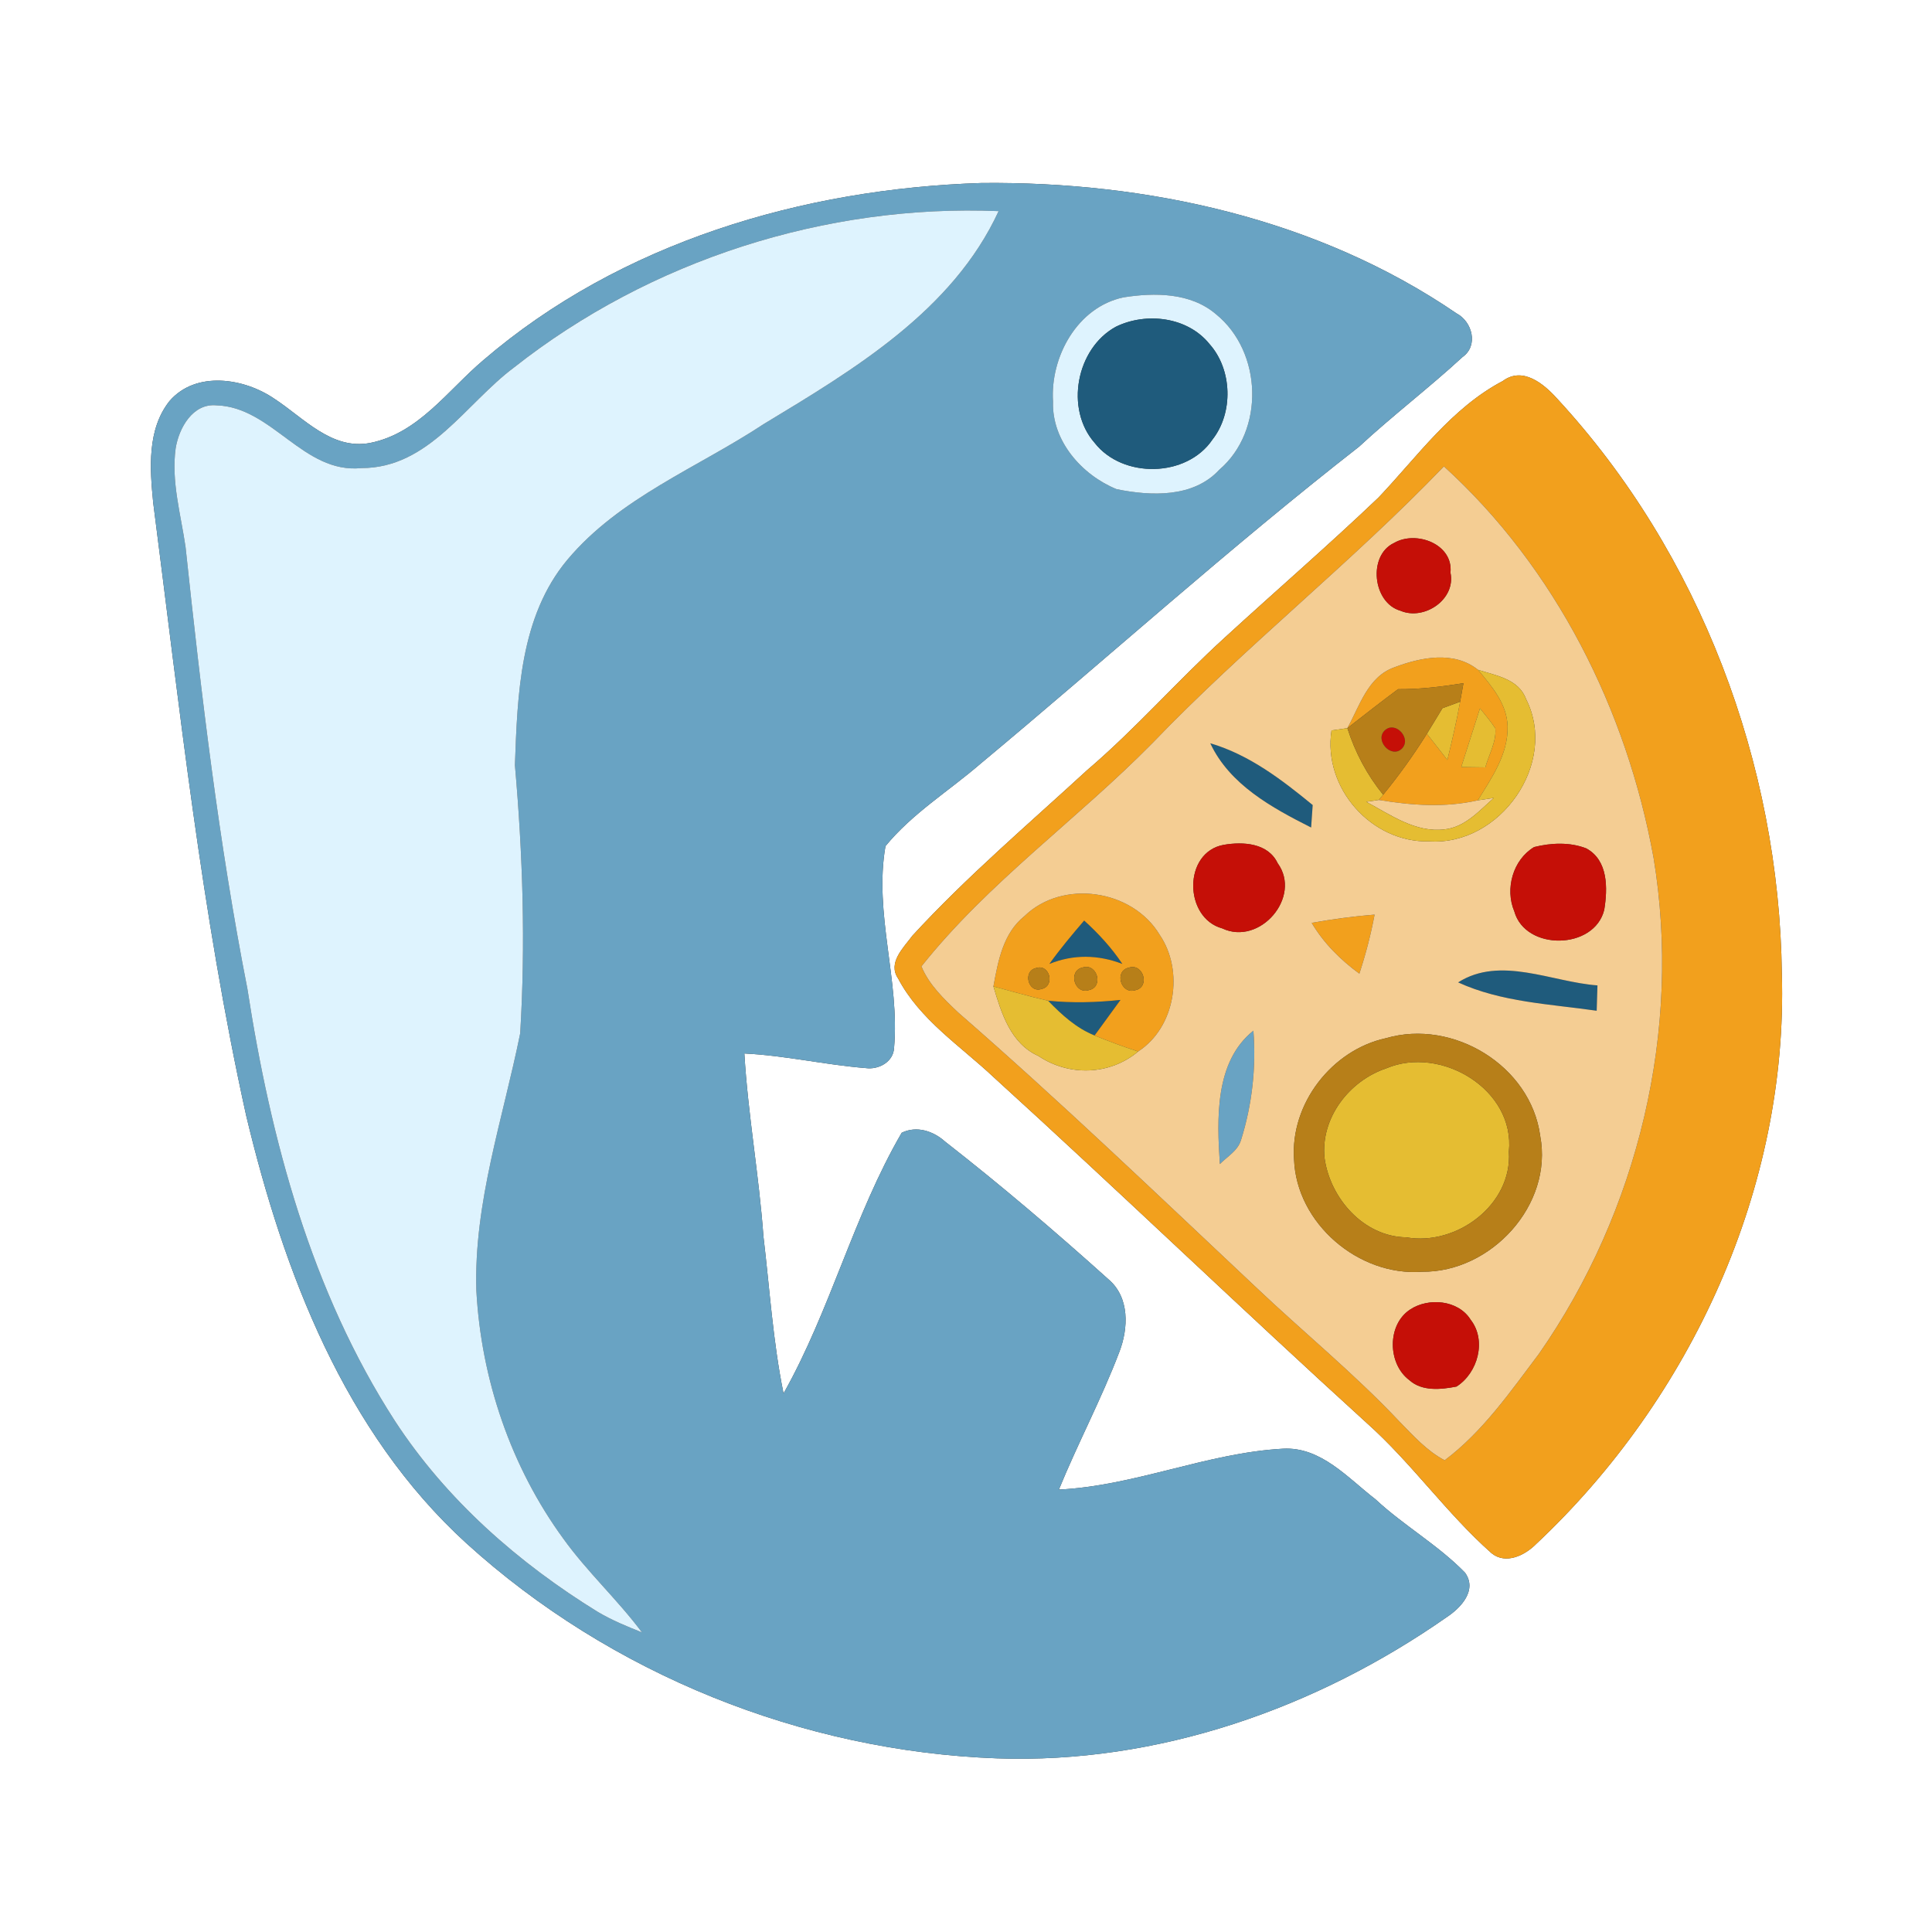 <?xml version="1.0" encoding="UTF-8" ?>
<!DOCTYPE svg PUBLIC "-//W3C//DTD SVG 1.1//EN" "http://www.w3.org/Graphics/SVG/1.1/DTD/svg11.dtd">
<svg width="250pt" height="250pt" viewBox="0 0 250 250" version="1.1" xmlns="http://www.w3.org/2000/svg">
<rect x="0" y="0" width="250" height="250" fill="#333333" stroke="none"/>
<g id="#ffffffff">
<path fill="#ffffff" opacity="1.00" d=" M 0.00 0.00 L 250.00 0.00 L 250.00 250.00 L 0.00 250.00 L 0.00 0.00 M 62.54 46.61 C 57.95 50.49 54.19 56.05 47.93 57.31 C 42.92 58.29 39.28 54.05 35.49 51.59 C 31.59 48.92 25.35 47.94 21.94 51.89 C 19.02 55.56 19.39 60.62 19.82 65.01 C 23.24 91.55 26.08 118.22 31.86 144.38 C 36.71 164.65 44.59 185.32 60.33 199.68 C 78.98 216.63 103.84 226.61 129.00 227.53 C 149.80 228.27 170.31 221.08 187.23 209.24 C 189.06 208.03 191.19 205.75 189.57 203.50 C 186.09 199.92 181.65 197.42 177.99 194.01 C 174.42 191.26 170.93 187.19 166.02 187.46 C 156.16 188.00 146.89 192.27 137.02 192.75 C 139.47 186.76 142.53 181.02 144.83 174.97 C 146.03 171.88 146.19 167.87 143.43 165.54 C 136.58 159.38 129.56 153.39 122.29 147.72 C 120.78 146.36 118.61 145.63 116.68 146.58 C 110.46 157.27 107.46 169.53 101.39 180.31 C 100.02 173.61 99.60 166.78 98.79 160.00 C 98.22 152.08 96.79 144.25 96.32 136.32 C 101.60 136.58 106.77 137.79 112.03 138.21 C 113.68 138.44 115.58 137.43 115.69 135.63 C 116.46 126.89 113.06 118.19 114.58 109.49 C 118.03 105.27 122.77 102.37 126.87 98.83 C 143.24 85.20 159.06 70.91 175.86 57.80 C 180.20 53.78 184.91 50.20 189.25 46.20 C 191.34 44.73 190.52 41.62 188.47 40.55 C 170.56 28.31 148.46 23.46 127.00 23.68 C 103.90 24.41 80.30 31.36 62.54 46.61 M 194.46 49.30 C 187.82 52.80 183.43 59.06 178.38 64.38 C 171.89 70.57 165.10 76.44 158.49 82.50 C 152.38 88.06 146.95 94.31 140.66 99.67 C 133.03 106.69 125.11 113.42 118.08 121.06 C 116.93 122.62 114.82 124.59 116.22 126.62 C 119.04 131.97 124.29 135.35 128.59 139.40 C 144.82 154.16 160.63 169.38 176.86 184.14 C 182.68 189.33 187.17 195.81 193.00 200.98 C 194.85 202.49 197.33 201.26 198.78 199.79 C 218.83 180.96 231.39 153.69 230.57 125.99 C 230.23 98.83 219.99 71.60 201.49 51.58 C 199.76 49.66 197.04 47.39 194.46 49.30 Z" />
</g>
<g id="#69a3c3ff">
<path fill="#69a3c3" opacity="1.00" d=" M 62.54 46.61 C 80.30 31.36 103.90 24.41 127.00 23.68 C 148.46 23.46 170.56 28.31 188.47 40.55 C 190.52 41.62 191.34 44.73 189.25 46.20 C 184.91 50.20 180.20 53.78 175.86 57.80 C 159.06 70.91 143.24 85.20 126.87 98.83 C 122.77 102.37 118.03 105.27 114.58 109.49 C 113.06 118.19 116.46 126.89 115.69 135.63 C 115.58 137.43 113.68 138.44 112.03 138.21 C 106.77 137.79 101.60 136.58 96.32 136.32 C 96.79 144.25 98.22 152.08 98.79 160.00 C 99.60 166.78 100.02 173.61 101.39 180.31 C 107.46 169.53 110.46 157.27 116.68 146.58 C 118.61 145.63 120.78 146.36 122.29 147.72 C 129.56 153.39 136.58 159.38 143.43 165.54 C 146.19 167.87 146.03 171.88 144.83 174.97 C 142.53 181.02 139.47 186.76 137.02 192.75 C 146.89 192.27 156.16 188.00 166.02 187.46 C 170.93 187.19 174.42 191.26 177.99 194.01 C 181.65 197.42 186.09 199.92 189.57 203.50 C 191.19 205.75 189.06 208.03 187.23 209.24 C 170.31 221.08 149.80 228.27 129.00 227.53 C 103.84 226.61 78.98 216.63 60.33 199.68 C 44.59 185.32 36.71 164.65 31.86 144.38 C 26.08 118.22 23.24 91.55 19.82 65.01 C 19.39 60.62 19.02 55.56 21.94 51.89 C 25.35 47.94 31.59 48.92 35.49 51.59 C 39.28 54.05 42.92 58.29 47.93 57.31 C 54.19 56.05 57.95 50.49 62.54 46.61 M 66.54 47.53 C 60.24 52.22 55.53 60.58 46.77 60.57 C 39.23 61.33 35.24 52.66 28.00 52.45 C 24.93 52.17 23.15 55.40 22.73 58.01 C 22.14 62.31 23.40 66.55 24.01 70.78 C 26.05 89.90 28.30 109.05 32.01 127.93 C 35.02 147.45 40.29 167.15 51.11 183.88 C 57.76 194.07 67.09 202.26 77.39 208.60 C 79.19 209.66 81.13 210.46 83.07 211.23 C 79.91 206.99 75.98 203.40 72.90 199.11 C 66.11 189.81 62.26 178.47 61.64 166.99 C 61.30 155.62 65.09 144.74 67.31 133.73 C 68.02 122.17 67.65 110.54 66.63 99.01 C 66.96 89.90 67.27 79.78 73.42 72.43 C 80.17 64.38 90.26 60.53 98.83 54.87 C 110.51 47.81 123.28 40.21 129.22 27.32 C 106.87 26.38 84.12 33.67 66.54 47.53 M 145.37 38.48 C 139.41 39.74 135.88 46.18 136.26 51.97 C 136.09 57.05 139.99 61.46 144.49 63.30 C 148.93 64.20 154.42 64.43 157.77 60.79 C 163.70 55.73 163.35 45.51 157.35 40.66 C 154.07 37.85 149.40 37.84 145.37 38.48 Z" />
<path fill="#69a3c3" opacity="1.00" d=" M 157.85 150.63 C 157.47 144.81 157.16 137.38 162.19 133.37 C 162.56 138.13 162.02 142.98 160.58 147.54 C 160.16 148.92 158.80 149.66 157.85 150.63 Z" />
</g>
<g id="#def3feff">
<path fill="#def3fe" opacity="1.00" d=" M 66.54 47.53 C 84.12 33.67 106.87 26.38 129.22 27.32 C 123.28 40.21 110.51 47.81 98.83 54.87 C 90.26 60.53 80.17 64.38 73.42 72.43 C 67.27 79.78 66.96 89.90 66.63 99.01 C 67.65 110.54 68.02 122.17 67.31 133.73 C 65.09 144.74 61.30 155.62 61.64 166.99 C 62.26 178.47 66.11 189.81 72.90 199.11 C 75.98 203.40 79.91 206.99 83.07 211.23 C 81.13 210.46 79.19 209.66 77.39 208.60 C 67.09 202.26 57.76 194.07 51.11 183.88 C 40.29 167.15 35.02 147.45 32.01 127.93 C 28.30 109.05 26.05 89.90 24.01 70.78 C 23.40 66.55 22.14 62.31 22.73 58.01 C 23.15 55.40 24.93 52.17 28.00 52.45 C 35.24 52.66 39.23 61.33 46.77 60.57 C 55.53 60.58 60.24 52.22 66.54 47.53 Z" />
<path fill="#def3fe" opacity="1.00" d=" M 145.37 38.48 C 149.40 37.84 154.07 37.85 157.35 40.66 C 163.35 45.51 163.70 55.73 157.77 60.79 C 154.42 64.43 148.93 64.20 144.49 63.30 C 139.99 61.46 136.09 57.05 136.26 51.97 C 135.88 46.18 139.41 39.74 145.37 38.48 M 144.39 42.28 C 139.28 45.07 137.77 52.90 141.65 57.31 C 145.27 61.95 153.57 61.81 156.89 56.88 C 159.62 53.41 159.46 47.83 156.52 44.53 C 153.68 40.99 148.32 40.36 144.39 42.28 Z" />
</g>
<g id="#1f5b7cff">
<path fill="#1f5b7c" opacity="1.00" d=" M 144.39 42.28 C 148.32 40.36 153.68 40.99 156.52 44.53 C 159.46 47.83 159.62 53.41 156.89 56.88 C 153.57 61.81 145.27 61.95 141.65 57.31 C 137.77 52.90 139.28 45.07 144.39 42.28 Z" />
<path fill="#1f5b7c" opacity="1.00" d=" M 156.61 96.18 C 161.65 97.66 165.86 100.89 169.86 104.17 C 169.81 104.90 169.71 106.35 169.66 107.08 C 164.59 104.52 159.13 101.55 156.61 96.18 Z" />
<path fill="#1f5b7c" opacity="1.00" d=" M 140.29 119.12 C 142.14 120.80 143.84 122.64 145.23 124.73 C 142.12 123.53 138.90 123.47 135.79 124.73 C 137.19 122.78 138.73 120.94 140.29 119.12 Z" />
<path fill="#1f5b7c" opacity="1.00" d=" M 188.68 127.12 C 194.16 123.64 200.79 127.08 206.71 127.51 C 206.67 128.60 206.64 129.70 206.61 130.79 C 200.58 129.92 194.29 129.69 188.68 127.12 Z" />
<path fill="#1f5b7c" opacity="1.00" d=" M 135.62 129.49 C 138.74 129.81 141.88 129.72 144.99 129.39 C 143.87 130.92 142.75 132.45 141.64 133.99 C 139.27 133.04 137.37 131.30 135.62 129.49 Z" />
</g>
<g id="#f2a01dff">
<path fill="#f2a01d" opacity="1.00" d=" M 194.46 49.30 C 197.04 47.39 199.76 49.66 201.49 51.58 C 219.99 71.60 230.23 98.83 230.57 125.99 C 231.39 153.69 218.83 180.96 198.78 199.79 C 197.33 201.26 194.85 202.49 193.00 200.98 C 187.17 195.81 182.68 189.33 176.86 184.14 C 160.63 169.38 144.82 154.16 128.59 139.40 C 124.29 135.35 119.04 131.97 116.22 126.62 C 114.82 124.59 116.93 122.62 118.08 121.06 C 125.11 113.42 133.03 106.69 140.66 99.67 C 146.95 94.31 152.38 88.06 158.49 82.50 C 165.10 76.44 171.89 70.57 178.38 64.38 C 183.43 59.06 187.82 52.80 194.46 49.30 M 149.13 96.15 C 139.42 106.02 127.88 114.17 119.23 125.05 C 120.22 127.44 122.14 129.26 123.98 131.01 C 137.16 142.48 149.76 154.57 162.48 166.53 C 168.64 172.37 175.24 177.74 181.07 183.93 C 182.87 185.76 184.63 187.75 186.94 188.96 C 191.88 185.25 195.46 180.06 199.15 175.17 C 212.00 156.71 217.66 133.24 213.97 110.99 C 210.50 91.87 201.31 73.50 186.84 60.35 C 174.83 72.86 161.15 83.63 149.13 96.15 Z" />
<path fill="#f2a01d" opacity="1.00" d=" M 180.40 86.36 C 183.81 85.06 188.14 84.17 191.25 86.67 C 193.01 88.78 195.02 91.09 195.08 94.00 C 195.17 97.57 193.03 100.65 191.23 103.56 C 187.00 104.53 182.66 104.22 178.41 103.51 L 178.98 102.84 C 181.03 100.33 182.92 97.70 184.64 94.95 C 185.52 96.08 186.40 97.21 187.29 98.34 C 187.90 95.84 188.48 93.33 188.94 90.80 C 189.05 90.20 189.26 89.00 189.37 88.40 C 186.57 88.86 183.75 89.20 180.91 89.18 C 178.69 90.82 176.53 92.53 174.35 94.22 C 175.94 91.36 176.99 87.58 180.40 86.36 M 191.51 91.66 C 190.69 94.19 189.90 96.73 189.08 99.26 C 189.86 99.27 191.42 99.29 192.20 99.30 C 192.66 97.64 193.64 96.01 193.50 94.26 C 192.90 93.34 192.19 92.51 191.51 91.66 Z" />
<path fill="#f2a01d" opacity="1.00" d=" M 132.56 118.55 C 137.51 113.74 146.53 115.08 150.06 120.96 C 153.24 125.63 152.11 132.93 147.28 136.06 C 145.38 135.45 143.49 134.75 141.64 133.99 C 142.75 132.45 143.87 130.92 144.99 129.39 C 141.88 129.72 138.74 129.81 135.62 129.49 C 133.24 128.96 130.90 128.26 128.55 127.64 C 129.15 124.36 129.80 120.76 132.56 118.55 M 140.29 119.12 C 138.73 120.94 137.19 122.78 135.79 124.73 C 138.90 123.47 142.12 123.53 145.23 124.73 C 143.84 122.64 142.14 120.80 140.29 119.12 M 134.09 125.26 C 132.29 125.63 133.03 128.56 134.79 127.97 C 136.56 127.58 135.83 124.70 134.09 125.26 M 140.11 125.19 C 138.15 125.59 139.03 128.72 140.90 128.12 C 142.86 127.72 141.97 124.60 140.11 125.19 M 146.08 125.21 C 144.12 125.63 145.04 128.73 146.91 128.13 C 148.87 127.72 147.93 124.60 146.08 125.21 Z" />
<path fill="#f2a01d" opacity="1.00" d=" M 169.73 119.42 C 172.42 118.94 175.14 118.57 177.87 118.35 C 177.39 120.94 176.72 123.49 175.90 125.99 C 173.45 124.20 171.28 122.04 169.73 119.42 Z" />
</g>
<g id="#f4cd93ff">
<path fill="#f4cd93" opacity="1.00" d=" M 149.13 96.15 C 161.15 83.63 174.83 72.86 186.84 60.35 C 201.31 73.50 210.50 91.87 213.97 110.99 C 217.66 133.24 212.00 156.71 199.15 175.17 C 195.46 180.06 191.88 185.25 186.94 188.96 C 184.63 187.75 182.87 185.76 181.07 183.93 C 175.24 177.74 168.64 172.37 162.48 166.53 C 149.76 154.57 137.16 142.48 123.98 131.01 C 122.14 129.26 120.22 127.44 119.23 125.05 C 127.88 114.17 139.42 106.02 149.13 96.15 M 180.39 70.26 C 176.98 71.85 177.61 78.00 181.22 79.03 C 184.28 80.34 188.42 77.57 187.69 74.10 C 188.07 70.39 183.23 68.60 180.39 70.26 M 180.40 86.36 C 176.99 87.58 175.94 91.36 174.35 94.22 C 173.84 94.30 172.81 94.45 172.30 94.52 C 171.15 101.96 177.49 109.10 184.98 108.87 C 194.10 109.46 201.68 98.75 197.47 90.46 C 196.51 87.84 193.56 87.42 191.25 86.67 C 188.14 84.17 183.81 85.06 180.40 86.36 M 156.61 96.18 C 159.13 101.55 164.59 104.52 169.66 107.08 C 169.71 106.35 169.81 104.90 169.86 104.17 C 165.86 100.89 161.65 97.66 156.61 96.18 M 158.36 109.32 C 153.07 110.26 153.17 118.77 158.15 120.13 C 163.02 122.44 168.50 116.06 165.33 111.70 C 164.09 109.08 160.86 108.89 158.36 109.32 M 198.51 109.61 C 195.77 111.26 194.72 115.01 195.95 117.93 C 197.39 123.08 206.33 122.93 207.59 117.72 C 208.04 114.95 208.11 111.32 205.26 109.78 C 203.13 108.95 200.70 109.06 198.51 109.61 M 132.56 118.55 C 129.80 120.76 129.15 124.36 128.55 127.64 C 129.58 131.10 130.77 135.03 134.37 136.64 C 138.33 139.30 143.60 139.15 147.28 136.06 C 152.11 132.93 153.24 125.63 150.06 120.96 C 146.53 115.08 137.51 113.74 132.56 118.55 M 169.73 119.42 C 171.28 122.04 173.45 124.20 175.90 125.99 C 176.72 123.49 177.39 120.94 177.87 118.35 C 175.14 118.57 172.42 118.94 169.73 119.42 M 188.68 127.12 C 194.29 129.69 200.58 129.92 206.61 130.79 C 206.64 129.70 206.67 128.60 206.71 127.51 C 200.79 127.08 194.16 123.64 188.68 127.12 M 157.85 150.63 C 158.80 149.66 160.16 148.92 160.58 147.54 C 162.02 142.98 162.56 138.13 162.19 133.37 C 157.16 137.38 157.47 144.81 157.85 150.63 M 179.35 134.34 C 172.34 135.86 166.95 142.82 167.45 150.02 C 167.75 158.30 175.81 165.18 184.01 164.56 C 192.93 164.67 201.00 155.93 199.30 146.98 C 198.08 137.91 188.03 131.81 179.35 134.34 M 182.49 169.44 C 179.46 171.40 179.54 176.48 182.37 178.59 C 184.01 180.07 186.46 179.81 188.47 179.42 C 191.23 177.67 192.40 173.46 190.30 170.77 C 188.70 168.21 184.86 167.88 182.49 169.44 Z" />
<path fill="#f4cd93" opacity="1.00" d=" M 176.79 103.75 C 177.20 103.69 178.00 103.57 178.41 103.51 C 182.66 104.22 187.00 104.53 191.23 103.56 C 191.75 103.48 192.78 103.33 193.30 103.25 C 191.42 104.91 189.58 107.03 186.94 107.32 C 183.18 107.79 179.94 105.44 176.79 103.75 Z" />
</g>
<g id="#c50f07ff">
<path fill="#c50f07" opacity="1.00" d=" M 180.39 70.26 C 183.23 68.60 188.07 70.39 187.69 74.10 C 188.42 77.57 184.28 80.34 181.22 79.03 C 177.61 78.00 176.98 71.85 180.39 70.26 Z" />
<path fill="#c50f07" opacity="1.00" d=" M 179.20 94.50 C 180.60 93.22 182.71 95.59 181.39 96.89 C 180.00 98.20 177.83 95.77 179.20 94.50 Z" />
<path fill="#c50f07" opacity="1.00" d=" M 158.36 109.32 C 160.86 108.89 164.09 109.08 165.33 111.70 C 168.50 116.06 163.02 122.44 158.15 120.13 C 153.17 118.77 153.07 110.26 158.36 109.32 Z" />
<path fill="#c50f07" opacity="1.00" d=" M 198.51 109.61 C 200.70 109.06 203.13 108.95 205.26 109.78 C 208.11 111.32 208.04 114.95 207.59 117.72 C 206.33 122.93 197.39 123.08 195.95 117.93 C 194.72 115.01 195.77 111.26 198.51 109.61 Z" />
<path fill="#c50f07" opacity="1.00" d=" M 182.49 169.44 C 184.86 167.88 188.70 168.21 190.30 170.77 C 192.40 173.46 191.23 177.67 188.47 179.42 C 186.46 179.81 184.01 180.07 182.37 178.59 C 179.54 176.48 179.46 171.40 182.49 169.44 Z" />
</g>
<g id="#e5bd32ff">
<path fill="#e5bd32" opacity="1.00" d=" M 191.25 86.67 C 193.56 87.42 196.51 87.84 197.47 90.46 C 201.68 98.75 194.10 109.46 184.98 108.87 C 177.49 109.10 171.15 101.96 172.30 94.52 C 172.81 94.45 173.84 94.30 174.35 94.22 C 175.35 97.36 176.90 100.28 178.98 102.84 L 178.41 103.51 C 178.00 103.57 177.20 103.69 176.79 103.75 C 179.94 105.44 183.18 107.79 186.94 107.32 C 189.58 107.03 191.42 104.91 193.30 103.25 C 192.78 103.33 191.75 103.48 191.23 103.56 C 193.03 100.65 195.17 97.57 195.08 94.00 C 195.02 91.09 193.01 88.78 191.25 86.67 Z" />
<path fill="#e5bd32" opacity="1.00" d=" M 186.65 91.64 C 187.22 91.43 188.37 91.01 188.94 90.80 C 188.48 93.33 187.90 95.84 187.29 98.34 C 186.40 97.21 185.52 96.08 184.64 94.95 C 185.32 93.85 185.98 92.75 186.65 91.64 Z" />
<path fill="#e5bd32" opacity="1.00" d=" M 191.51 91.66 C 192.19 92.51 192.90 93.34 193.50 94.26 C 193.64 96.01 192.66 97.64 192.20 99.30 C 191.42 99.29 189.86 99.27 189.08 99.26 C 189.90 96.73 190.69 94.19 191.51 91.66 Z" />
<path fill="#e5bd32" opacity="1.00" d=" M 128.55 127.64 C 130.90 128.26 133.24 128.96 135.62 129.49 C 137.37 131.30 139.27 133.04 141.64 133.99 C 143.49 134.75 145.38 135.45 147.28 136.06 C 143.60 139.15 138.33 139.30 134.37 136.64 C 130.77 135.03 129.58 131.10 128.55 127.64 Z" />
<path fill="#e5bd32" opacity="1.00" d=" M 179.36 138.25 C 186.43 135.23 196.08 140.98 195.25 149.02 C 195.71 155.89 188.47 161.26 181.97 160.11 C 176.44 160.03 172.09 155.03 171.39 149.81 C 170.88 144.66 174.58 139.86 179.36 138.25 Z" />
</g>
<g id="#b77f19ff">
<path fill="#b77f19" opacity="1.00" d=" M 180.91 89.18 C 183.75 89.20 186.57 88.86 189.37 88.40 C 189.26 89.00 189.05 90.20 188.94 90.80 C 188.37 91.01 187.22 91.43 186.65 91.64 C 185.98 92.75 185.32 93.85 184.64 94.95 C 182.92 97.70 181.03 100.33 178.98 102.84 C 176.90 100.28 175.35 97.36 174.35 94.22 C 176.53 92.53 178.69 90.82 180.91 89.18 M 179.20 94.50 C 177.83 95.77 180.00 98.20 181.39 96.89 C 182.71 95.59 180.60 93.22 179.20 94.50 Z" />
<path fill="#b77f19" opacity="1.00" d=" M 134.09 125.26 C 135.83 124.70 136.56 127.58 134.79 127.97 C 133.03 128.56 132.29 125.63 134.09 125.26 Z" />
<path fill="#b77f19" opacity="1.00" d=" M 140.11 125.19 C 141.97 124.60 142.86 127.72 140.90 128.12 C 139.03 128.72 138.15 125.59 140.11 125.19 Z" />
<path fill="#b77f19" opacity="1.00" d=" M 146.08 125.21 C 147.93 124.60 148.87 127.72 146.91 128.13 C 145.04 128.73 144.12 125.63 146.08 125.21 Z" />
<path fill="#b77f19" opacity="1.00" d=" M 179.35 134.34 C 188.03 131.81 198.08 137.91 199.30 146.98 C 201.00 155.93 192.93 164.67 184.01 164.56 C 175.81 165.18 167.75 158.30 167.45 150.02 C 166.95 142.82 172.34 135.86 179.35 134.34 M 179.36 138.25 C 174.58 139.86 170.88 144.66 171.39 149.81 C 172.09 155.03 176.44 160.03 181.97 160.11 C 188.47 161.26 195.71 155.89 195.25 149.02 C 196.08 140.98 186.43 135.23 179.36 138.25 Z" />
</g>
</svg>
